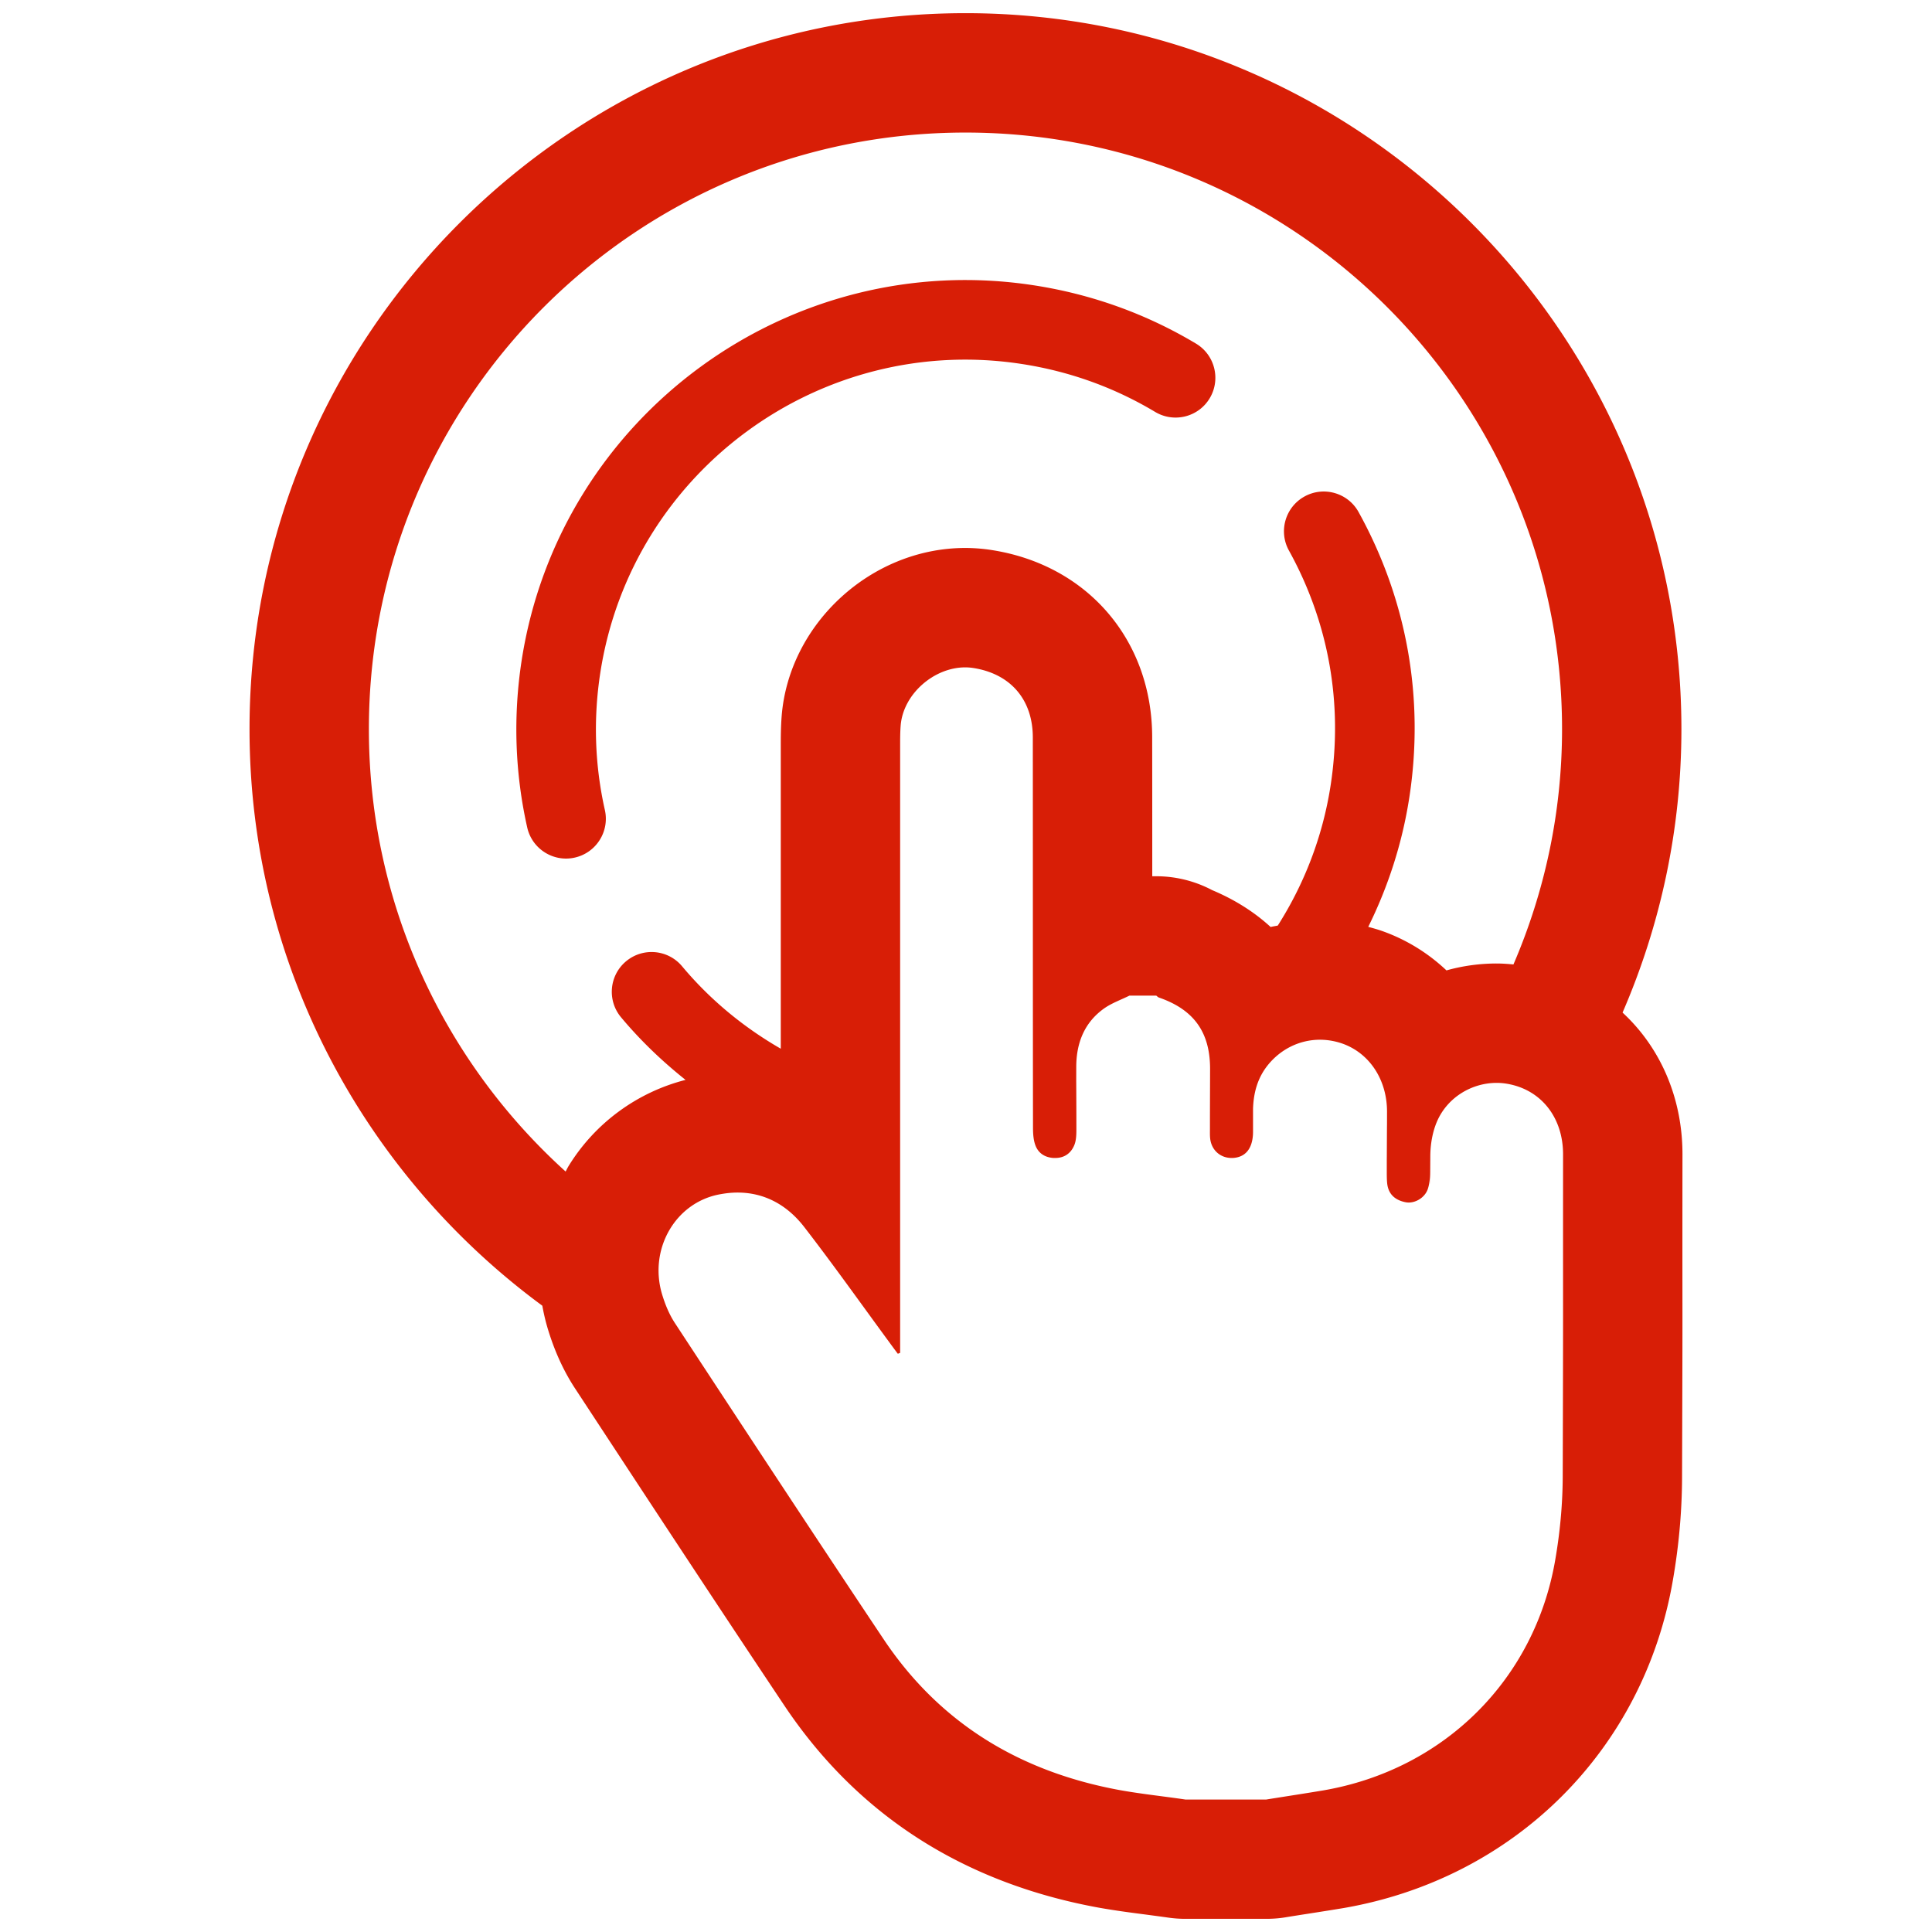 <?xml version="1.0" standalone="no"?><!DOCTYPE svg PUBLIC "-//W3C//DTD SVG 1.1//EN" "http://www.w3.org/Graphics/SVG/1.1/DTD/svg11.dtd"><svg class="icon" width="32px" height="32.00px" viewBox="0 0 1024 1024" version="1.1" xmlns="http://www.w3.org/2000/svg"><path d="M304.645 454.541c11.358-2.557 18.5-13.836 15.95-25.2-5.368-23.883-6.185-48.385-2.409-72.817 16.5-106.717 116.708-180.113 223.51-163.584 25.192 3.889 48.933 12.434 70.547 25.383 10.033 5.988 22.967 2.733 28.941-7.263 5.96-9.997 2.719-22.953-7.27-28.934-26.32-15.753-55.19-26.143-85.766-30.878-129.641-20.071-251.591 69.125-271.669 198.837-4.551 29.688-3.564 59.453 2.959 88.499 2.212 9.806 10.921 16.478 20.573 16.478a21.012 21.012 0 0 0 4.634-0.521z" fill="#d81e06" /><path d="M891.746 611.849c0-30.153-11.851-56.769-31.759-75.156 19.979-46.131 31.195-96.868 31.195-150.234 0-209.243-170.207-379.478-379.444-379.478-209.249 0-379.485 170.235-379.485 379.478 0 125.337 61.221 236.451 155.187 305.59 0.676 3.748 1.522 7.524 2.606 11.243 3.58 12.203 8.525 23.15 14.767 32.646 34.027 51.878 72.591 110.663 110.86 167.967 38.762 58.009 94.84 94.064 166.713 107.196 9.06 1.606 17.331 2.677 25.305 3.706 3.833 0.521 7.68 1.014 11.498 1.564 3.001 0.436 6.044 0.648 9.102 0.648h42.848c3.382 0 6.762-0.239 10.103-0.789 3.762-0.619 7.537-1.212 11.327-1.803 6.51-1.014 12.991-2.028 19.459-3.1 90.796-15.669 159.302-83.949 174.673-174.039 3.128-18.007 4.762-36.239 4.819-54.063 0.226-67.632 0.226-76.1 0.196-103.449a30865.514 30865.514 0 0 1 0.03-67.928zM195.518 386.459c0-174.652 141.577-316.2 316.221-316.2 174.619 0 316.179 141.548 316.179 316.2 0 44.32-9.285 86.427-25.757 124.71-2.959-0.274-5.918-0.492-8.89-0.492a98.52 98.52 0 0 0-26.617 3.656c-9.847-9.306-21.641-16.598-34.871-21.149-2.212-0.733-4.397-1.338-6.581-1.931 10.412-21.064 17.951-43.967 21.741-68.413 8.116-52.584-1.156-104.935-26.87-151.44-5.622-10.18-18.458-13.885-28.659-8.249-10.188 5.628-13.893 18.472-8.244 28.666 21.134 38.226 28.771 81.313 22.066 124.577-4.227 27.285-14.062 52.259-27.983 74.169-1.267 0.296-2.564 0.429-3.79 0.767-8.664-7.968-19.091-14.548-30.997-19.543a63.375 63.375 0 0 0-29.632-7.356h-2.113c0-27.151 0-52.936-0.042-73.613 0-51.358-34.098-91.267-84.892-99.256a91.44 91.44 0 0 0-14.188-1.128c-49.667 0-93.305 39.917-97.292 88.971-0.479 6.306-0.479 11.603-0.479 15.851v160.583c-19.698-11.327-37.48-25.967-52.302-43.685-7.454-8.926-20.74-10.125-29.7-2.649-8.933 7.475-10.117 20.761-2.649 29.695 10.285 12.314 21.811 23.305 34.181 33.167-25.615 6.538-48.103 22.911-62.107 45.85-0.535 0.901-0.959 1.832-1.466 2.718-63.983-57.854-104.267-141.435-104.267-234.478z m632.754 396.527c-0.071 14.54-1.452 29.279-3.945 43.679-10.851 63.601-59.052 111.268-122.894 122.273-10.046 1.69-20.19 3.212-30.294 4.846h-42.848c-11.484-1.704-23.093-2.902-34.534-4.946-52.668-9.623-95.445-35.126-125.457-80.074-37.184-55.669-73.888-111.563-110.578-167.502-3.101-4.719-5.312-10.202-6.919-15.639-6.862-23.629 7.073-48.047 30.336-52.542 3.382-0.649 6.65-1.002 9.764-1.002 14.133 0 26.194 6.397 35.422 18.346 15.372 19.894 29.913 40.409 44.792 60.671a421.126 421.126 0 0 0 4.761 6.44c0.395-0.183 0.818-0.31 1.213-0.492v-5.665-316.122c0-3.593 0-7.144 0.281-10.729 1.352-16.675 17.626-30.808 34.224-30.808 1.437 0 2.916 0.12 4.354 0.345 19.656 3.092 31.463 16.739 31.463 36.81 0.042 56.261 0 150.439 0.099 206.757 0 2.931 0.168 5.988 1.043 8.75 1.438 4.565 4.876 7.002 9.736 7.368h1.044c4.664 0 8.101-2.338 9.933-6.495 1.171-2.592 1.24-5.778 1.24-8.736 0-19.346-0.056-25.461-0.056-25.461l-0.057 18.008c0-0.071 0-6.243 0.043-25.503 0-12.683 4.269-23.77 15.09-31.295 3.973-2.705 8.708-4.396 13.09-6.566h14.217c0.522 0.381 0.903 0.845 1.452 1.028 18.499 6.397 27.081 18.373 27.081 37.79-0.043 19.078-0.043 25.15-0.043 25.15l-0.028-18.541v25.177c0 1.818-0.071 3.58 0.142 5.341 0.76 6.06 5.438 10.102 11.327 10.102 0.381 0 0.733 0 1.099-0.028 6.242-0.548 9.806-4.803 10.243-12.525v-0.184c0.028-0.449 0.028-0.943 0.028-1.408v-11.961c0.268-8.299 2.311-16.092 7.637-22.854 7.003-8.849 17.205-13.709 27.842-13.709 3.847 0 7.764 0.649 11.596 1.944 14.597 5.03 23.939 19.205 23.939 36.14-0.014 19.078-0.042 25.165-0.042 25.165-0.014 0-0.029-18.57-0.057-18.57 0 0-0.028 6.058-0.028 25.177 0 2.185 0 4.383 0.239 6.525 0.704 5.748 4.439 8.707 9.737 9.749a8.053 8.053 0 0 0 1.663 0.155c4.212 0 8.679-2.93 10.102-7.157 0.916-2.748 1.17-5.791 1.17-8.75 0-2.592 0-4.819 0.014-6.692v12.835c0.057 0 0.113-3.859 0.142-14.99 0.055-6.172 1.169-12.766 3.635-18.401 5.565-12.653 18.359-20.262 31.547-20.262 2.452 0 4.833 0.281 7.27 0.818 17.106 3.721 27.912 18.247 27.912 37.043-0.056 102.25 0.114 68.886-0.182 171.179z" fill="#d81e06" /></svg>